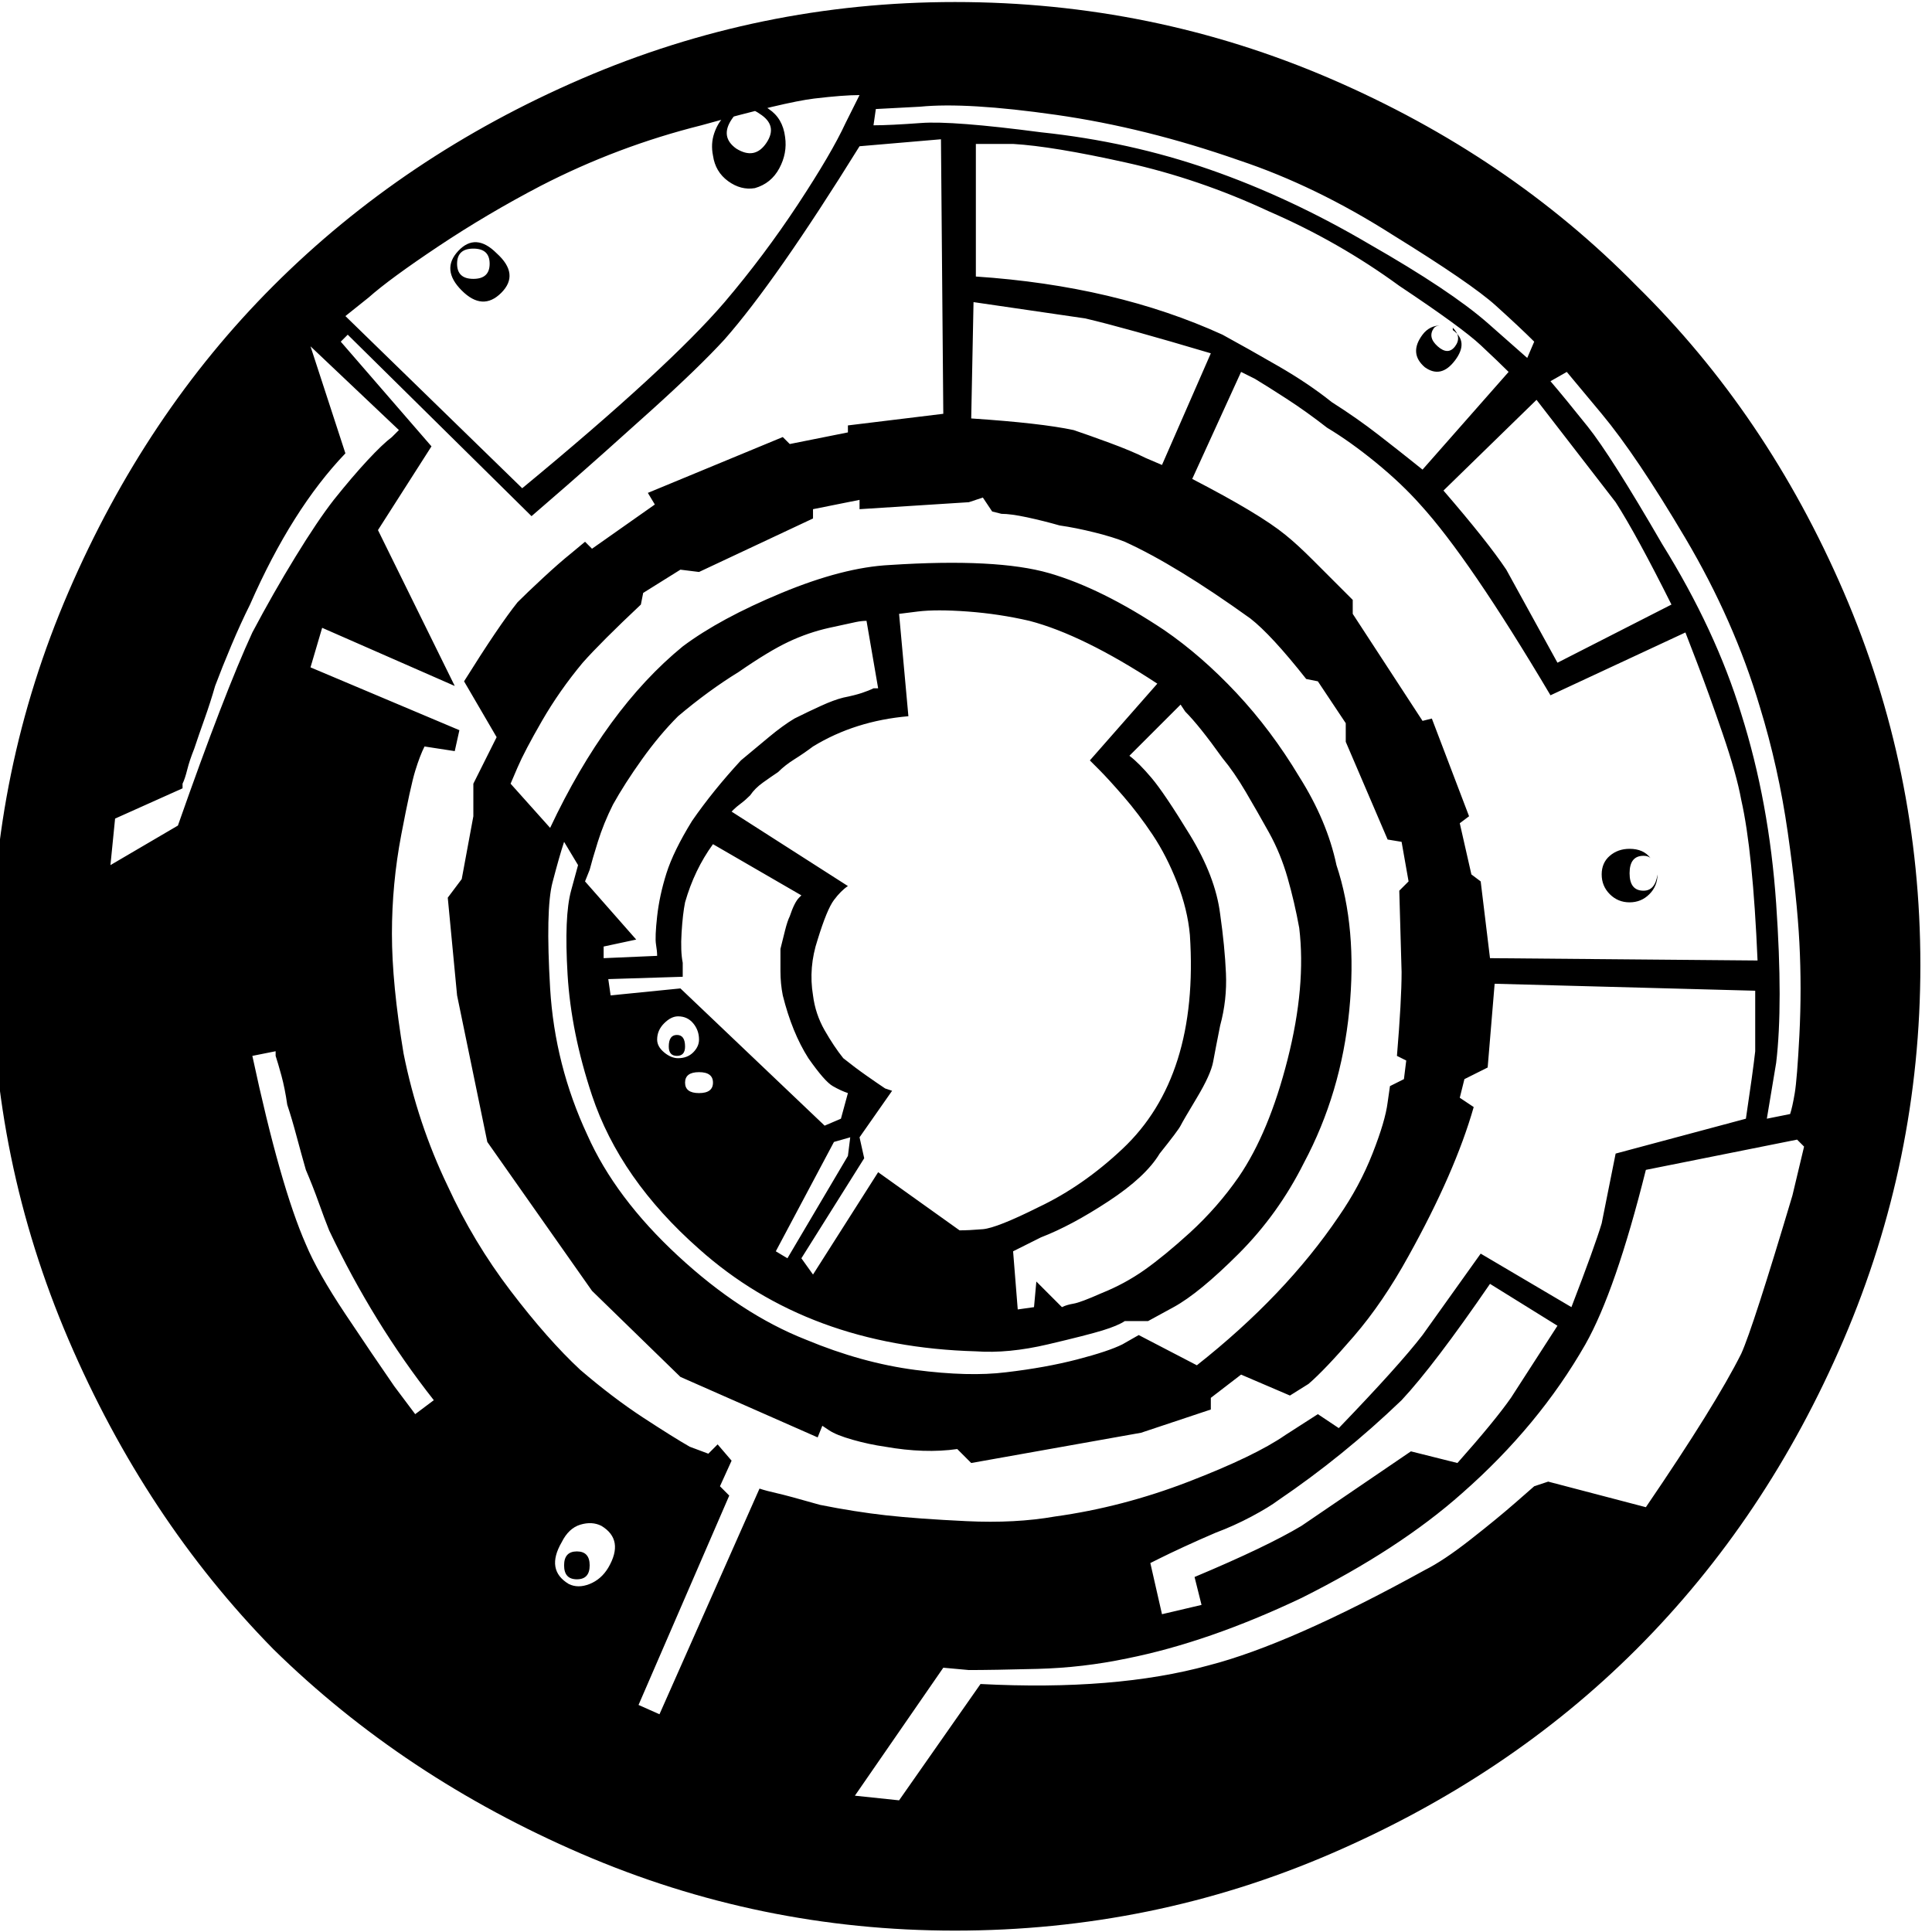 <?xml version="1.0" encoding="utf-8"?>

<svg version="1.0" 
	id="glyph_L" 
	xmlns="http://www.w3.org/2000/svg" 
	xmlns:xlink="http://www.w3.org/1999/xlink"
	x="0px"
	y="0px"
	width="81.1px" 
	height="81.1px">
	
<!-- Editor: Birdfont 4.31.0 -->
<path transform="translate(-2.2, 1.94)" style="fill:#000000;stroke-width:0px" d="M30.273 41.992 Q30.273 41.504 30.615 41.504 Q30.957 41.504 30.957 41.992 Q30.957 42.383 30.615 42.383 Q30.273 42.383 30.273 41.992 zM71.777 34.766 Q71.777 34.766 71.777 34.766 Q71.777 35.254 71.436 35.596 Q71.094 35.938 70.605 35.938 Q70.117 35.938 69.775 35.596 Q69.434 35.254 69.434 34.766 Q69.434 34.277 69.775 33.984 Q70.117 33.691 70.605 33.691 Q71.191 33.691 71.484 34.082 Q71.387 33.984 71.191 33.984 Q70.605 33.984 70.605 34.717 Q70.605 35.449 71.191 35.449 Q71.68 35.449 71.777 34.766 zM63.184 11.816 C63.184 11.841 63.184 11.89 63.184 11.914 Q63.867 12.402 63.281 13.184 Q62.695 13.965 62.012 13.477 Q61.328 12.891 61.914 12.109 Q62.207 11.719 62.695 11.719 Q62.5 11.719 62.402 11.816 Q62.109 12.207 62.549 12.598 Q62.988 12.988 63.281 12.598 Q63.574 12.207 63.184 11.816 zM42.285 -1.855 Q50.586 -1.855 58.057 1.367 Q65.527 4.59 70.898 10.059 Q76.367 15.43 79.59 22.9 Q82.812 30.371 82.812 38.574 Q82.812 46.777 79.59 54.297 Q76.367 61.816 70.898 67.285 Q65.527 72.656 58.057 75.879 Q50.586 79.102 42.285 79.102 Q34.082 79.102 26.611 75.879 Q19.141 72.656 13.672 67.285 Q8.301 61.816 5.078 54.297 Q1.855 46.777 1.855 38.574 Q1.855 30.371 5.078 22.9 Q8.301 15.43 13.672 10.059 Q19.141 4.59 26.611 1.367 Q34.082 -1.855 42.285 -1.855 zM38.086 73.438 C38.55 73.486 39.478 73.584 39.941 73.633 C40.796 72.412 42.505 69.971 43.359 68.75 Q49.023 69.043 52.93 67.969 Q56.348 67.09 62.012 63.965 Q62.793 63.574 63.916 62.695 Q65.039 61.816 65.82 61.133 C66.081 60.905 66.406 60.62 66.602 60.449 C66.748 60.4 67.041 60.303 67.188 60.254 C68.213 60.522 70.264 61.06 71.289 61.328 Q74.219 57.031 75.293 54.883 Q75.781 53.809 77.441 48.242 C77.604 47.559 77.808 46.704 77.93 46.191 C77.856 46.118 77.71 45.972 77.637 45.898 C76.05 46.216 72.876 46.851 71.289 47.168 Q70.02 52.246 68.75 54.492 Q66.797 57.91 63.574 60.742 Q60.938 63.086 56.836 65.137 Q52.93 66.992 49.512 67.676 Q47.656 68.066 45.752 68.115 Q43.848 68.164 42.871 68.164 C42.513 68.132 42.065 68.091 41.797 68.066 C40.869 69.409 39.014 72.095 38.086 73.438 zM41.699 3.906 C40.845 3.979 39.136 4.126 38.281 4.199 Q34.766 9.863 32.617 12.305 Q31.543 13.477 29.541 15.283 Q27.539 17.09 25.977 18.457 C25.488 18.88 24.878 19.409 24.512 19.727 C22.583 17.822 18.726 14.014 16.797 12.109 C16.724 12.183 16.577 12.329 16.504 12.402 C17.456 13.501 19.36 15.698 20.312 16.797 C19.751 17.676 18.628 19.434 18.066 20.312 C18.872 21.948 20.483 25.22 21.289 26.855 C19.897 26.245 17.114 25.024 15.723 24.414 C15.601 24.829 15.356 25.659 15.234 26.074 C16.797 26.733 19.922 28.052 21.484 28.711 C21.436 28.931 21.338 29.37 21.289 29.59 C20.972 29.541 20.337 29.443 20.02 29.395 Q19.824 29.785 19.629 30.42 Q19.434 31.055 19.043 33.105 Q18.652 35.156 18.652 37.256 Q18.652 39.355 19.141 42.285 Q19.727 45.215 20.996 47.852 Q22.07 50.195 23.633 52.246 Q25.195 54.297 26.562 55.566 Q27.93 56.738 29.199 57.568 Q30.469 58.398 31.152 58.789 C31.413 58.887 31.738 59.009 31.934 59.082 C32.031 58.984 32.227 58.789 32.324 58.691 C32.471 58.862 32.764 59.204 32.91 59.375 C32.788 59.644 32.544 60.181 32.422 60.449 C32.52 60.547 32.715 60.742 32.812 60.84 C31.86 63.037 29.956 67.432 29.004 69.629 C29.224 69.727 29.663 69.922 29.883 70.02 C30.933 67.651 33.032 62.915 34.082 60.547 Q34.375 60.645 34.814 60.742 Q35.254 60.84 36.621 61.23 Q38.086 61.523 39.404 61.67 Q40.723 61.816 42.773 61.914 Q44.824 62.012 46.484 61.719 Q49.316 61.328 52.1 60.254 Q54.883 59.18 56.152 58.301 C56.608 58.008 57.178 57.642 57.52 57.422 C57.739 57.568 58.179 57.861 58.398 58.008 Q60.938 55.371 61.914 54.102 C62.728 52.962 63.745 51.538 64.355 50.684 C65.308 51.245 67.212 52.368 68.164 52.93 Q69.141 50.391 69.434 49.414 C69.629 48.438 69.873 47.217 70.02 46.484 C71.387 46.118 74.121 45.386 75.488 45.02 Q75.781 43.066 75.879 42.188 C75.879 41.341 75.879 40.283 75.879 39.648 C73.145 39.575 67.676 39.429 64.941 39.355 C64.868 40.234 64.722 41.992 64.648 42.871 C64.404 42.993 63.916 43.237 63.672 43.359 C63.623 43.555 63.525 43.945 63.477 44.141 C63.623 44.238 63.916 44.434 64.062 44.531 Q63.281 47.266 61.328 50.781 Q60.254 52.734 59.033 54.15 Q57.812 55.566 57.129 56.152 C56.868 56.315 56.543 56.519 56.348 56.641 C55.835 56.421 54.81 55.981 54.297 55.762 C53.979 56.006 53.345 56.494 53.027 56.738 C53.027 56.86 53.027 57.104 53.027 57.227 C52.295 57.471 50.83 57.959 50.098 58.203 C48.315 58.521 44.751 59.155 42.969 59.473 C42.822 59.326 42.529 59.033 42.383 58.887 Q41.016 59.082 39.355 58.789 Q38.672 58.691 37.988 58.496 Q37.305 58.301 37.012 58.105 C36.914 58.04 36.792 57.959 36.719 57.91 C36.67 58.032 36.572 58.276 36.523 58.398 C35.083 57.764 32.202 56.494 30.762 55.859 C29.834 54.956 27.979 53.149 27.051 52.246 C25.952 50.684 23.755 47.559 22.656 45.996 C22.339 44.458 21.704 41.382 21.387 39.844 C21.289 38.818 21.094 36.768 20.996 35.742 C21.143 35.547 21.436 35.156 21.582 34.961 C21.704 34.302 21.948 32.983 22.07 32.324 C22.07 31.982 22.07 31.299 22.07 30.957 C22.314 30.469 22.803 29.492 23.047 29.004 C22.705 28.418 22.021 27.246 21.68 26.66 Q23.145 24.316 23.926 23.34 Q24.316 22.949 25 22.314 Q25.684 21.68 26.172 21.289 C26.367 21.126 26.611 20.923 26.758 20.801 C26.831 20.874 26.978 21.021 27.051 21.094 C27.71 20.63 29.028 19.702 29.688 19.238 C29.614 19.116 29.468 18.872 29.395 18.75 C30.811 18.164 33.643 16.992 35.059 16.406 C35.132 16.479 35.278 16.626 35.352 16.699 C35.962 16.577 37.183 16.333 37.793 16.211 C37.793 16.138 37.793 15.991 37.793 15.918 C38.794 15.796 40.796 15.552 41.797 15.43 C41.772 12.549 41.724 6.787 41.699 3.906 zM50.977 65.82 C51.392 65.723 52.222 65.527 52.637 65.43 C52.563 65.137 52.417 64.551 52.344 64.258 Q55.371 62.988 56.836 62.109 C58.366 61.068 60.278 59.766 61.426 58.984 C61.914 59.106 62.891 59.351 63.379 59.473 Q64.941 57.715 65.625 56.738 C66.276 55.729 67.09 54.468 67.578 53.711 C66.87 53.271 65.454 52.393 64.746 51.953 Q62.402 55.371 61.035 56.836 Q58.594 59.18 55.859 61.035 Q55.469 61.328 54.736 61.719 Q54.004 62.109 53.223 62.402 Q52.539 62.695 51.904 62.988 Q51.27 63.281 50.879 63.477 C50.749 63.542 50.586 63.623 50.488 63.672 C50.61 64.209 50.854 65.283 50.977 65.82 zM27.441 62.109 Q27.051 61.914 26.562 62.061 Q26.074 62.207 25.781 62.793 Q25.098 63.965 26.074 64.551 Q26.465 64.746 26.953 64.551 Q27.441 64.355 27.734 63.867 Q28.418 62.695 27.441 62.109 zM12.793 42.383 Q13.965 47.852 15.039 50.293 Q15.527 51.465 16.699 53.223 Q17.871 54.98 18.75 56.25 C19.043 56.641 19.409 57.129 19.629 57.422 C19.824 57.275 20.215 56.982 20.41 56.836 Q17.871 53.613 16.016 49.707 Q15.82 49.219 15.576 48.535 Q15.332 47.852 15.039 47.168 Q14.844 46.484 14.648 45.752 Q14.453 45.02 14.258 44.434 Q14.16 43.75 14.014 43.213 Q13.867 42.676 13.77 42.383 C13.77 42.318 13.77 42.236 13.77 42.188 C13.525 42.236 13.037 42.334 12.793 42.383 zM25.293 32.812 Q27.637 27.832 30.859 25.195 Q32.422 24.023 35.01 22.949 Q37.598 21.875 39.551 21.777 Q44.043 21.484 46.24 22.119 Q48.438 22.754 51.074 24.512 Q52.637 25.586 54.102 27.148 Q55.566 28.711 56.738 30.664 Q57.91 32.52 58.301 34.375 Q59.18 37.012 58.838 40.479 Q58.496 43.945 56.934 46.875 Q55.859 49.023 54.199 50.684 Q52.539 52.344 51.465 52.93 C51.107 53.125 50.659 53.369 50.391 53.516 C50.146 53.516 49.658 53.516 49.414 53.516 Q49.121 53.711 48.486 53.906 Q47.852 54.102 46.191 54.492 Q44.531 54.883 43.164 54.785 Q36.133 54.59 31.543 50.488 Q28.223 47.559 27.051 44.043 Q26.172 41.406 26.025 38.965 Q25.879 36.523 26.172 35.449 C26.27 35.091 26.392 34.644 26.465 34.375 C26.318 34.131 26.025 33.643 25.879 33.398 Q25.684 33.984 25.391 35.107 Q25.098 36.23 25.293 39.551 Q25.488 42.773 26.855 45.703 Q28.027 48.34 30.664 50.781 Q33.301 53.223 36.035 54.297 Q38.379 55.273 40.625 55.566 Q42.871 55.859 44.434 55.664 Q46.094 55.469 47.412 55.127 Q48.73 54.785 49.316 54.492 C49.544 54.362 49.829 54.199 50 54.102 C50.61 54.419 51.831 55.054 52.441 55.371 Q56.152 52.441 58.398 49.121 Q59.277 47.852 59.814 46.484 Q60.352 45.117 60.449 44.336 C60.482 44.108 60.522 43.823 60.547 43.652 C60.693 43.579 60.986 43.433 61.133 43.359 C61.157 43.164 61.206 42.773 61.23 42.578 C61.133 42.529 60.938 42.432 60.84 42.383 Q61.035 40.039 61.035 38.867 C61.003 37.728 60.962 36.304 60.938 35.449 C61.035 35.352 61.23 35.156 61.328 35.059 C61.255 34.644 61.108 33.813 61.035 33.398 C60.889 33.374 60.596 33.325 60.449 33.301 C60.01 32.275 59.131 30.225 58.691 29.199 C58.691 29.004 58.691 28.613 58.691 28.418 C58.398 27.979 57.812 27.1 57.52 26.66 C57.397 26.636 57.153 26.587 57.031 26.562 Q55.566 24.707 54.688 24.023 Q51.562 21.777 49.414 20.801 Q48.926 20.605 48.145 20.41 Q47.363 20.215 46.68 20.117 Q45.996 19.922 45.312 19.775 Q44.629 19.629 44.238 19.629 C44.108 19.596 43.945 19.556 43.848 19.531 C43.75 19.385 43.555 19.092 43.457 18.945 C43.311 18.994 43.018 19.092 42.871 19.141 C41.724 19.214 39.429 19.36 38.281 19.434 C38.281 19.336 38.281 19.141 38.281 19.043 C37.793 19.141 36.816 19.336 36.328 19.434 C36.328 19.531 36.328 19.727 36.328 19.824 C35.132 20.386 32.739 21.509 31.543 22.07 C31.348 22.046 30.957 21.997 30.762 21.973 C30.371 22.217 29.59 22.705 29.199 22.949 C29.175 23.071 29.126 23.315 29.102 23.438 Q27.441 25 26.66 25.879 Q25.684 27.051 24.951 28.32 Q24.219 29.59 23.926 30.273 C23.828 30.501 23.706 30.786 23.633 30.957 C24.048 31.421 24.878 32.349 25.293 32.812 zM51.758 27.637 C51.221 28.174 50.146 29.248 49.609 29.785 Q50 30.078 50.537 30.713 Q51.074 31.348 52.148 33.105 Q53.223 34.863 53.418 36.426 Q53.613 37.793 53.662 38.916 Q53.711 40.039 53.418 41.113 Q53.223 42.09 53.125 42.627 Q53.027 43.164 52.441 44.141 Q51.855 45.117 51.758 45.312 Q51.66 45.508 50.879 46.484 Q50.293 47.461 48.73 48.486 Q47.168 49.512 45.898 50 C45.508 50.195 45.02 50.439 44.727 50.586 C44.775 51.196 44.873 52.417 44.922 53.027 C45.093 53.003 45.435 52.954 45.605 52.93 C45.63 52.661 45.679 52.124 45.703 51.855 C45.972 52.124 46.509 52.661 46.777 52.93 Q46.973 52.832 47.266 52.783 Q47.559 52.734 48.438 52.344 Q49.414 51.953 50.244 51.367 Q51.074 50.781 52.148 49.805 Q53.32 48.73 54.199 47.461 Q55.469 45.605 56.25 42.529 Q57.031 39.453 56.738 37.012 Q56.543 35.938 56.25 34.912 Q55.957 33.887 55.469 33.008 Q54.98 32.129 54.492 31.299 Q54.004 30.469 53.516 29.883 Q53.027 29.199 52.637 28.711 Q52.246 28.223 51.953 27.93 C51.888 27.832 51.807 27.71 51.758 27.637 zM39.941 23.828 C40.039 24.902 40.234 27.051 40.332 28.125 Q38.086 28.32 36.328 29.395 Q35.938 29.688 35.547 29.932 Q35.156 30.176 34.863 30.469 Q34.57 30.664 34.229 30.908 Q33.887 31.152 33.691 31.445 Q33.496 31.641 33.301 31.787 Q33.105 31.934 33.008 32.031 C32.975 32.064 32.935 32.104 32.91 32.129 C34.131 32.91 36.572 34.473 37.793 35.254 Q37.5 35.449 37.207 35.84 Q36.914 36.23 36.523 37.5 Q36.133 38.672 36.328 39.844 Q36.426 40.625 36.816 41.309 Q37.207 41.992 37.598 42.48 Q38.086 42.871 38.574 43.213 Q39.062 43.555 39.355 43.75 C39.453 43.783 39.575 43.823 39.648 43.848 C39.307 44.336 38.623 45.312 38.281 45.801 C38.33 46.021 38.428 46.46 38.477 46.68 C37.817 47.729 36.499 49.829 35.84 50.879 C35.962 51.05 36.206 51.392 36.328 51.562 C37.012 50.488 38.379 48.34 39.062 47.266 C39.917 47.876 41.626 49.097 42.48 49.707 Q42.871 49.707 43.457 49.658 Q44.043 49.609 45.801 48.73 Q47.656 47.852 49.316 46.289 Q52.539 43.262 52.148 37.305 Q52.051 36.23 51.611 35.107 Q51.172 33.984 50.586 33.105 Q50 32.227 49.365 31.494 Q48.73 30.762 48.34 30.371 C48.21 30.241 48.047 30.078 47.949 29.98 C48.657 29.175 50.073 27.563 50.781 26.758 Q47.656 24.707 45.41 24.121 Q44.141 23.828 42.822 23.73 Q41.504 23.633 40.723 23.73 C40.462 23.763 40.137 23.804 39.941 23.828 zM34.766 50.586 C34.888 50.659 35.132 50.806 35.254 50.879 C35.889 49.805 37.158 47.656 37.793 46.582 C37.817 46.387 37.866 45.996 37.891 45.801 C37.72 45.85 37.378 45.947 37.207 45.996 C36.597 47.144 35.376 49.438 34.766 50.586 zM27.734 39.16 C27.759 39.331 27.808 39.673 27.832 39.844 C28.564 39.771 30.029 39.624 30.762 39.551 C32.275 40.991 35.303 43.872 36.816 45.312 C36.987 45.239 37.329 45.093 37.5 45.02 C37.573 44.751 37.72 44.214 37.793 43.945 Q37.5 43.848 37.158 43.652 Q36.816 43.457 36.133 42.48 Q35.449 41.406 35.059 39.844 Q34.961 39.355 34.961 38.818 Q34.961 38.281 34.961 37.891 Q35.059 37.5 35.156 37.109 Q35.254 36.719 35.352 36.523 Q35.449 36.23 35.547 36.035 Q35.645 35.84 35.742 35.742 C35.775 35.71 35.815 35.669 35.84 35.645 C34.912 35.107 33.057 34.033 32.129 33.496 Q31.348 34.57 30.957 35.938 Q30.859 36.426 30.811 37.207 Q30.762 37.988 30.859 38.477 C30.859 38.672 30.859 38.916 30.859 39.062 C30.078 39.087 28.516 39.136 27.734 39.16 zM67.285 14.062 Q67.871 14.746 68.848 15.967 Q69.824 17.188 71.973 20.898 Q74.219 24.512 75.293 28.027 Q76.465 31.738 76.758 35.986 Q77.051 40.234 76.758 42.676 C76.628 43.457 76.465 44.434 76.367 45.02 C76.611 44.971 77.1 44.873 77.344 44.824 Q77.441 44.531 77.539 43.945 Q77.637 43.359 77.734 41.504 Q77.832 39.551 77.734 37.646 Q77.637 35.742 77.246 33.008 Q76.855 30.273 76.074 27.734 Q75 24.121 72.949 20.654 Q70.898 17.188 69.434 15.43 C68.945 14.844 68.335 14.111 67.969 13.672 C67.798 13.77 67.456 13.965 67.285 14.062 zM31.543 43.066 Q30.957 43.066 30.957 43.506 Q30.957 43.945 31.543 43.945 Q32.129 43.945 32.129 43.506 Q32.129 43.066 31.543 43.066 zM30.664 40.723 Q30.371 40.723 30.078 41.016 Q29.785 41.309 29.785 41.699 Q29.785 41.992 30.078 42.236 Q30.371 42.48 30.664 42.48 Q31.055 42.48 31.299 42.236 Q31.543 41.992 31.543 41.699 Q31.543 41.309 31.299 41.016 Q31.055 40.723 30.664 40.723 zM52.246 18.164 Q55.078 19.629 56.152 20.508 Q56.641 20.898 57.324 21.582 Q58.008 22.266 58.496 22.754 C58.659 22.917 58.862 23.12 58.984 23.242 C58.984 23.389 58.984 23.682 58.984 23.828 C59.717 24.951 61.182 27.197 61.914 28.32 C62.012 28.296 62.207 28.247 62.305 28.223 C62.695 29.248 63.477 31.299 63.867 32.324 C63.77 32.397 63.574 32.544 63.477 32.617 C63.599 33.154 63.843 34.229 63.965 34.766 C64.062 34.839 64.258 34.985 64.355 35.059 C64.453 35.864 64.648 37.476 64.746 38.281 C67.554 38.306 73.169 38.354 75.977 38.379 Q75.781 33.789 75.293 31.641 Q75.098 30.566 74.512 28.857 Q73.926 27.148 73.438 25.879 C73.275 25.456 73.071 24.927 72.949 24.609 C71.533 25.269 68.701 26.587 67.285 27.246 Q63.867 21.484 61.816 19.238 Q61.035 18.359 59.961 17.48 Q58.887 16.602 57.91 16.016 Q57.031 15.332 56.201 14.795 Q55.371 14.258 54.883 13.965 C54.688 13.867 54.443 13.745 54.297 13.672 C53.784 14.795 52.759 17.041 52.246 18.164 zM26.758 35.059 C27.295 35.669 28.369 36.89 28.906 37.5 C28.564 37.573 27.881 37.72 27.539 37.793 C27.539 37.915 27.539 38.159 27.539 38.281 C28.101 38.257 29.224 38.208 29.785 38.184 Q29.785 37.988 29.736 37.695 Q29.688 37.402 29.785 36.523 Q29.883 35.645 30.176 34.717 Q30.469 33.789 31.25 32.52 Q32.129 31.25 33.301 29.98 Q33.887 29.492 34.473 29.004 Q35.059 28.516 35.547 28.223 Q36.133 27.93 36.67 27.686 Q37.207 27.441 37.598 27.344 Q38.086 27.246 38.379 27.148 Q38.672 27.051 38.867 26.953 C38.932 26.953 39.014 26.953 39.062 26.953 C38.94 26.245 38.696 24.829 38.574 24.121 Q38.379 24.121 38.135 24.17 Q37.891 24.219 37.012 24.414 Q36.133 24.609 35.303 25 Q34.473 25.391 33.203 26.27 Q31.934 27.051 30.664 28.125 Q29.883 28.906 29.15 29.932 Q28.418 30.957 27.93 31.836 Q27.539 32.617 27.295 33.398 Q27.051 34.18 26.953 34.57 C26.888 34.733 26.807 34.937 26.758 35.059 zM15.234 12.598 C15.601 13.721 16.333 15.967 16.699 17.09 Q14.453 19.434 12.695 23.438 Q12.305 24.219 11.914 25.146 Q11.523 26.074 11.23 26.855 Q11.035 27.539 10.791 28.223 Q10.547 28.906 10.352 29.492 Q10.156 29.98 10.059 30.371 Q9.961 30.762 9.863 30.957 C9.863 31.022 9.863 31.104 9.863 31.152 C9.155 31.47 7.739 32.104 7.031 32.422 C6.982 32.91 6.885 33.887 6.836 34.375 C7.544 33.96 8.96 33.13 9.668 32.715 Q11.621 27.148 12.793 24.609 Q13.672 22.949 14.6 21.436 Q15.527 19.922 16.211 19.043 Q16.992 18.066 17.627 17.383 Q18.262 16.699 18.652 16.406 C18.75 16.309 18.872 16.187 18.945 16.113 C18.018 15.234 16.162 13.477 15.234 12.598 zM62.793 18.652 Q64.648 20.801 65.43 21.973 C66.146 23.275 67.041 24.902 67.578 25.879 C68.774 25.269 71.167 24.048 72.363 23.438 Q70.898 20.508 70.02 19.141 C68.913 17.708 67.529 15.918 66.699 14.844 C65.723 15.796 63.77 17.7 62.793 18.652 zM16.699 11.328 C18.555 13.135 22.266 16.748 24.121 18.555 Q30.273 13.477 32.617 10.742 Q34.277 8.789 35.693 6.641 Q37.109 4.492 37.695 3.223 C37.891 2.832 38.135 2.344 38.281 2.051 Q37.598 2.051 36.377 2.197 Q35.156 2.344 31.641 3.32 Q28.125 4.199 24.902 5.859 Q22.656 7.031 20.605 8.398 Q18.555 9.766 17.676 10.547 C17.35 10.807 16.943 11.133 16.699 11.328 zM43.164 4.102 C43.164 5.493 43.164 8.276 43.164 9.668 Q49.023 10.059 53.516 12.109 Q54.59 12.695 55.859 13.428 Q57.129 14.16 58.105 14.941 Q59.18 15.625 60.059 16.309 Q60.938 16.992 61.426 17.383 C61.589 17.513 61.792 17.676 61.914 17.773 C62.817 16.748 64.624 14.697 65.527 13.672 Q65.137 13.281 64.355 12.549 Q63.574 11.816 60.938 10.059 Q58.398 8.203 55.469 6.934 Q52.539 5.566 49.463 4.883 Q46.387 4.199 44.727 4.102 C44.206 4.102 43.555 4.102 43.164 4.102 zM43.066 10.742 C43.042 11.963 42.993 14.404 42.969 15.625 Q45.898 15.82 47.266 16.113 Q47.852 16.309 48.779 16.65 Q49.707 16.992 50.293 17.285 C50.521 17.383 50.806 17.505 50.977 17.578 C51.489 16.406 52.515 14.062 53.027 12.891 Q49.414 11.816 47.754 11.426 C46.191 11.198 44.238 10.913 43.066 10.742 zM38.965 2.637 C38.94 2.808 38.892 3.149 38.867 3.32 Q39.551 3.32 40.869 3.223 Q42.188 3.125 45.898 3.613 Q49.609 4.004 52.979 5.176 Q56.348 6.348 59.668 8.301 Q63.086 10.254 64.648 11.621 C65.202 12.109 65.894 12.72 66.309 13.086 C66.382 12.915 66.528 12.573 66.602 12.402 Q66.016 11.816 64.99 10.889 Q63.965 9.961 60.645 7.91 Q57.422 5.859 54.199 4.785 Q50.293 3.418 46.533 2.881 Q42.773 2.344 40.82 2.539 C40.202 2.572 39.429 2.612 38.965 2.637 zM23.047 8.691 Q24.023 9.57 23.242 10.352 Q22.461 11.133 21.582 10.254 Q20.703 9.375 21.436 8.594 Q22.168 7.812 23.047 8.691 zM22.07 8.496 Q21.387 8.496 21.387 9.131 Q21.387 9.766 22.07 9.766 Q22.754 9.766 22.754 9.131 Q22.754 8.496 22.07 8.496 zM35.156 3.809 Q35.254 4.492 34.912 5.127 Q34.57 5.762 33.887 5.957 Q33.301 6.055 32.764 5.664 Q32.227 5.273 32.129 4.59 Q32.031 4.102 32.178 3.662 Q32.324 3.223 32.617 2.93 Q32.91 2.539 33.301 2.441 Q33.984 2.246 34.473 2.637 Q35.059 3.027 35.156 3.809 zM34.082 2.832 Q33.398 2.344 32.91 3.076 Q32.422 3.809 33.105 4.297 Q33.887 4.785 34.375 4.053 Q34.863 3.32 34.082 2.832 zM25.879 63.77 Q25.879 63.184 26.416 63.184 Q26.953 63.184 26.953 63.77 Q26.953 64.355 26.416 64.355 Q25.879 64.355 25.879 63.77 z" id="path_L_0" />
</svg>